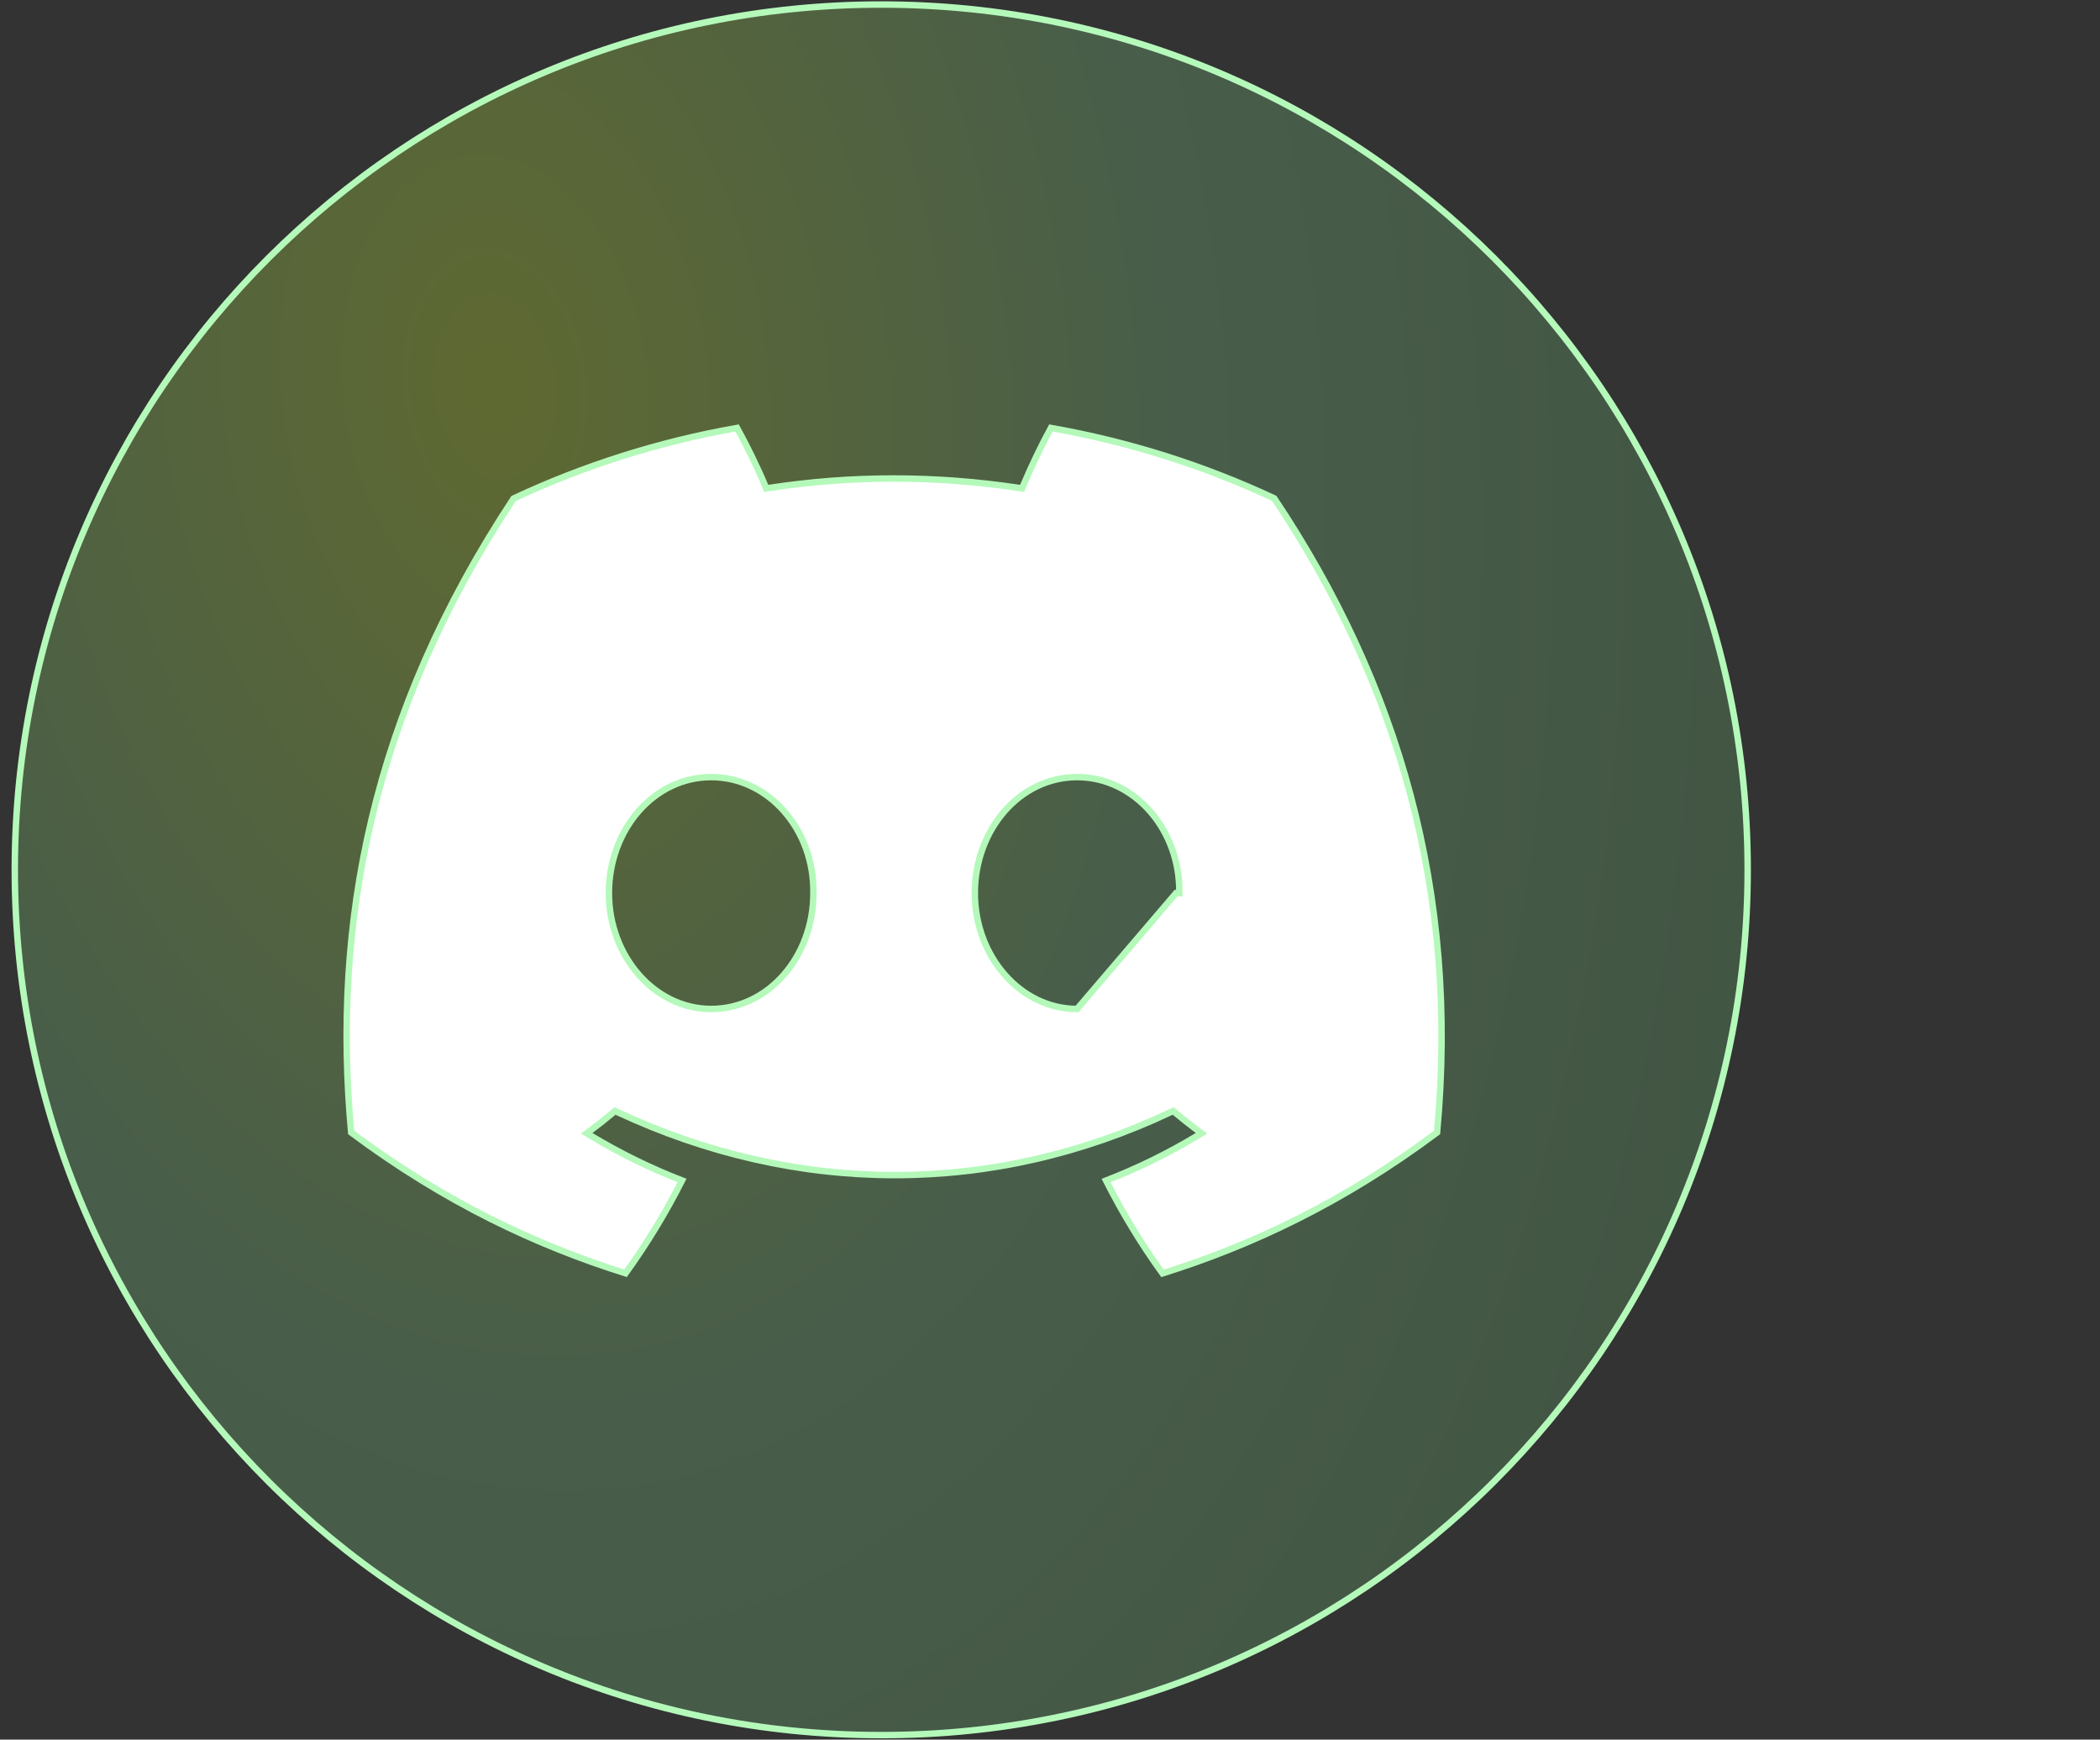 <svg width="163" height="135" viewBox="0 0 163 135" fill="none" xmlns="http://www.w3.org/2000/svg">
<rect x="0" y="0" width="163" height="135" fill="#333333" stroke="none"/>
<path d="M135.653 67.501C135.653 104.586 105.543 134.65 68.4 134.65C31.258 134.65 1.148 104.586 1.148 67.501C1.148 30.416 31.258 0.352 68.4 0.352C105.543 0.352 135.653 30.416 135.653 67.501Z" fill="url(#paint0_radial_28101_1353)" fill-opacity="0.27" stroke="#B4F9BA" stroke-width="0.5"/>
<path d="M85.852 91.615C88.322 90.659 90.695 89.492 92.943 88.137L93.261 87.946L92.964 87.723C92.362 87.273 91.767 86.801 91.185 86.317L91.063 86.214L90.918 86.282C77.088 92.83 61.882 92.83 47.882 86.282L47.737 86.214L47.615 86.317C47.041 86.802 46.447 87.272 45.839 87.722L45.539 87.945L45.859 88.138C48.1 89.485 50.467 90.653 52.936 91.609C51.66 94.137 50.191 96.542 48.553 98.812C41.608 96.63 34.545 93.311 27.258 87.885C25.776 71.778 28.793 55.443 39.864 38.686C45.307 36.139 51.129 34.279 57.212 33.21C57.956 34.558 58.815 36.315 59.4 37.72L59.475 37.901L59.669 37.871C66.098 36.886 72.589 36.886 79.14 37.871L79.333 37.901L79.408 37.72C79.994 36.314 80.834 34.557 81.57 33.211C87.647 34.279 93.462 36.133 98.905 38.673C108.506 53.036 113.282 69.222 111.544 87.885C104.256 93.318 97.187 96.637 90.234 98.819C88.591 96.549 87.129 94.138 85.852 91.615ZM47.264 69.305C47.264 74.212 50.81 78.298 55.2 78.298C59.664 78.298 63.141 74.212 63.135 69.307C63.21 64.388 59.662 60.306 55.2 60.306C50.734 60.306 47.264 64.4 47.264 69.305ZM75.666 69.305C75.666 74.212 79.212 78.298 83.602 78.298L91.287 69.305L91.537 69.309C91.537 69.308 91.537 69.308 91.537 69.307C91.612 64.388 88.064 60.306 83.602 60.306C79.136 60.306 75.666 64.4 75.666 69.305Z" fill="url(#paint1_radial_28101_1353)" fill-opacity="0.27"/>
<path d="M85.852 91.615C88.322 90.659 90.695 89.492 92.943 88.137L93.261 87.946L92.964 87.723C92.362 87.273 91.767 86.801 91.185 86.317L91.063 86.214L90.918 86.282C77.088 92.83 61.882 92.83 47.882 86.282L47.737 86.214L47.615 86.317C47.041 86.802 46.447 87.272 45.839 87.722L45.539 87.945L45.859 88.138C48.1 89.485 50.467 90.653 52.936 91.609C51.66 94.137 50.191 96.542 48.553 98.812C41.608 96.63 34.545 93.311 27.258 87.885C25.776 71.778 28.793 55.443 39.864 38.686C45.307 36.139 51.129 34.279 57.212 33.21C57.956 34.558 58.815 36.315 59.4 37.72L59.475 37.901L59.669 37.871C66.098 36.886 72.589 36.886 79.14 37.871L79.333 37.901L79.408 37.72C79.994 36.314 80.834 34.557 81.57 33.211C87.647 34.279 93.462 36.133 98.905 38.673C108.506 53.036 113.282 69.222 111.544 87.885C104.256 93.318 97.187 96.637 90.234 98.819C88.591 96.549 87.129 94.138 85.852 91.615ZM47.264 69.305C47.264 74.212 50.81 78.298 55.2 78.298C59.664 78.298 63.141 74.212 63.135 69.307C63.21 64.388 59.662 60.306 55.2 60.306C50.734 60.306 47.264 64.4 47.264 69.305ZM75.666 69.305C75.666 74.212 79.212 78.298 83.602 78.298L91.287 69.305L91.537 69.309C91.537 69.308 91.537 69.308 91.537 69.307C91.612 64.388 88.064 60.306 83.602 60.306C79.136 60.306 75.666 64.4 75.666 69.305Z" fill="white"/>
<path d="M85.852 91.615C88.322 90.659 90.695 89.492 92.943 88.137L93.261 87.946L92.964 87.723C92.362 87.273 91.767 86.801 91.185 86.317L91.063 86.214L90.918 86.282C77.088 92.83 61.882 92.83 47.882 86.282L47.737 86.214L47.615 86.317C47.041 86.802 46.447 87.272 45.839 87.722L45.539 87.945L45.859 88.138C48.1 89.485 50.467 90.653 52.936 91.609C51.66 94.137 50.191 96.542 48.553 98.812C41.608 96.63 34.545 93.311 27.258 87.885C25.776 71.778 28.793 55.443 39.864 38.686C45.307 36.139 51.129 34.279 57.212 33.21C57.956 34.558 58.815 36.315 59.4 37.72L59.475 37.901L59.669 37.871C66.098 36.886 72.589 36.886 79.14 37.871L79.333 37.901L79.408 37.72C79.994 36.314 80.834 34.557 81.57 33.211C87.647 34.279 93.462 36.133 98.905 38.673C108.506 53.036 113.282 69.222 111.544 87.885C104.256 93.318 97.187 96.637 90.234 98.819C88.591 96.549 87.129 94.138 85.852 91.615ZM47.264 69.305C47.264 74.212 50.81 78.298 55.2 78.298C59.664 78.298 63.141 74.212 63.135 69.307C63.21 64.388 59.662 60.306 55.2 60.306C50.734 60.306 47.264 64.4 47.264 69.305ZM75.666 69.305C75.666 74.212 79.212 78.298 83.602 78.298L91.287 69.305L91.537 69.309C91.537 69.308 91.537 69.308 91.537 69.307C91.612 64.388 88.064 60.306 83.602 60.306C79.136 60.306 75.666 64.4 75.666 69.305Z" stroke="#B4F9BA" stroke-width="0.5"/>

<defs>
<radialGradient id="paint0_radial_28101_1353" cx="0" cy="0" r="1" gradientUnits="userSpaceOnUse" gradientTransform="translate(38.772 28.993) rotate(83.156) scale(203.207 131.22)">
<stop stop-color="#d5fc2e"/>
<stop offset="0.4" stop-color="#82D289"/>
<stop offset="0.835" stop-color="#66AB6C"/>
<stop offset="1" stop-color="#386A3C"/>
</radialGradient>
<radialGradient id="paint1_radial_28101_1353" cx="0" cy="0" r="1" gradientUnits="userSpaceOnUse" gradientTransform="translate(50.639 47.117) rotate(81.2) scale(100.23 82.704)">
<stop stop-color="#d5fc2e"/>
<stop offset="0.4" stop-color="#82D289"/>
<stop offset="0.835" stop-color="#66AB6C"/>
<stop offset="1" stop-color="#386A3C"/>
</radialGradient>
<radialGradient id="paint2_radial_28101_1353" cx="0" cy="0" r="1" gradientUnits="userSpaceOnUse" gradientTransform="translate(112.114 79.903) rotate(83.167) scale(105.522 68.039)">
<stop stop-color="#656565"/>
<stop offset="0.4" stop-color="#525252"/>
<stop offset="0.835" stop-color="#373737"/>
<stop offset="1" stop-color="#2F2F2F"/>
</radialGradient>
</defs>
</svg>
